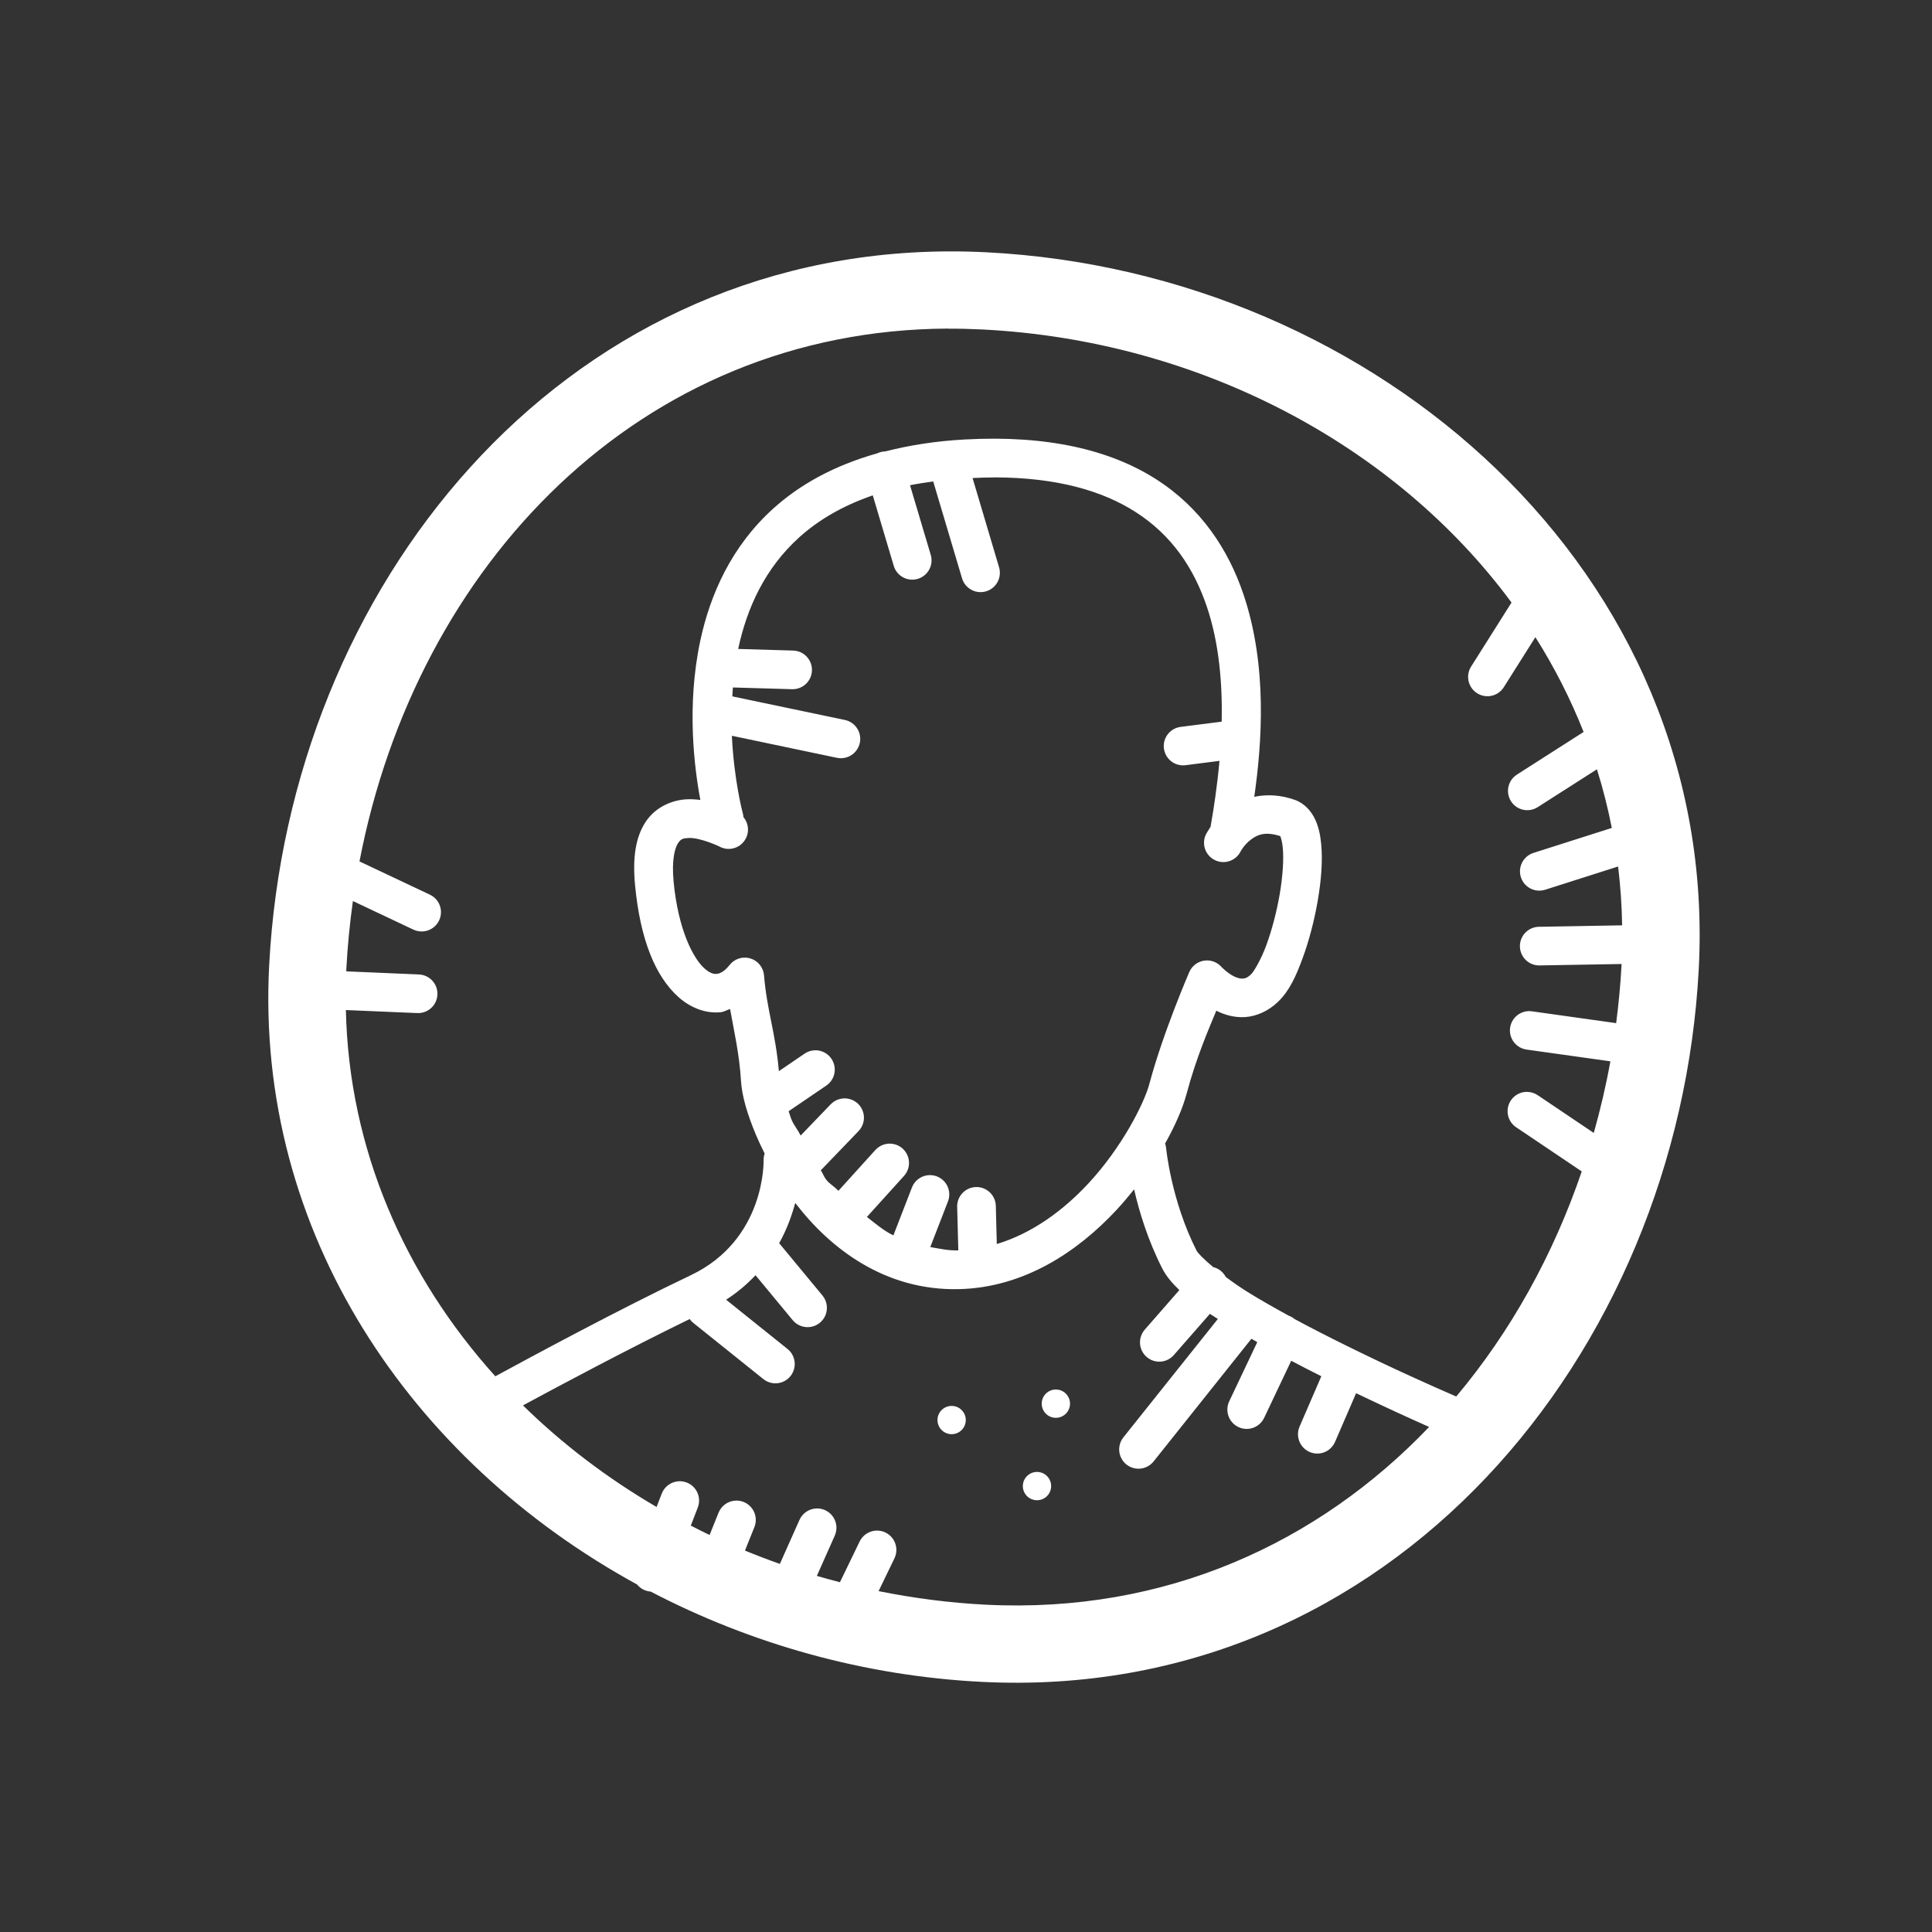 <svg xmlns="http://www.w3.org/2000/svg" viewBox="0,0,256,256"><rect x="0" y="0" width="256" height="256" fill="#333333" stroke="none"/><g fill="#ffffff" fill-rule="nonzero" stroke="none" stroke-width="1" stroke-linecap="butt" stroke-linejoin="miter" stroke-miterlimit="10" stroke-dasharray="" stroke-dashoffset="0" font-family="none" font-weight="none" font-size="none" text-anchor="none" style="mix-blend-mode: normal"><g transform="scale(2.56,2.56)"><path d="M49.066,13.012c-20.108,0.099 -34.104,17.376 -35.133,36.938c-0.73,13.861 7.355,25.672 19.039,32.061c0.174,0.216 0.43,0.349 0.707,0.369c5.192,2.709 11.052,4.369 17.152,4.674c21.176,1.059 36.047,-16.977 37.096,-36.893c1.079,-20.495 -16.646,-36.091 -36.896,-37.104c-0.661,-0.033 -1.316,-0.048 -1.965,-0.045zM49.082,17.012c0.577,-0.003 1.161,0.012 1.75,0.041c11.166,0.558 21.353,5.935 27.404,14.135l-2.092,3.314c-0.295,0.467 -0.156,1.085 0.312,1.38c0.467,0.295 1.085,0.156 1.38,-0.312l1.635,-2.59c0.982,1.551 1.817,3.192 2.496,4.906l-3.436,2.197c-0.309,0.189 -0.492,0.53 -0.478,0.891c0.014,0.362 0.222,0.688 0.544,0.853c0.322,0.165 0.709,0.142 1.01,-0.059l3.049,-1.949c0.312,0.99 0.568,2.003 0.771,3.035l-4.057,1.293c-0.341,0.108 -0.597,0.39 -0.674,0.74c-0.076,0.349 0.039,0.713 0.304,0.953c0.264,0.241 0.637,0.322 0.977,0.213l3.775,-1.203c0.123,0.998 0.192,2.014 0.209,3.045l-4.309,0.076c-0.552,0.01 -0.992,0.465 -0.982,1.018c0.01,0.552 0.465,0.992 1.017,0.982l4.246,-0.074c-0.001,0.017 -0.001,0.034 -0.002,0.051c-0.053,1.011 -0.151,2.015 -0.279,3.01l-4.352,-0.611c-0.066,-0.01 -0.133,-0.013 -0.199,-0.01c-0.516,0.027 -0.926,0.443 -0.947,0.959c-0.02,0.516 0.356,0.963 0.869,1.031l4.33,0.607c-0.226,1.256 -0.517,2.492 -0.859,3.707l-2.889,-1.945c-0.166,-0.116 -0.362,-0.178 -0.564,-0.18c-0.444,-0.004 -0.838,0.286 -0.966,0.711c-0.128,0.425 0.039,0.884 0.411,1.127l3.385,2.279c-1.471,4.318 -3.671,8.288 -6.496,11.65c-1.286,-0.558 -3.223,-1.416 -5.67,-2.623c-0.904,-0.446 -1.818,-0.912 -2.688,-1.381c-0.093,-0.079 -0.2,-0.139 -0.314,-0.18c-0.753,-0.412 -1.487,-0.827 -2.125,-1.225c-0.419,-0.261 -0.792,-0.525 -1.133,-0.779c-0.133,-0.256 -0.37,-0.442 -0.65,-0.51c-0.481,-0.403 -0.794,-0.722 -0.855,-0.842c-1.319,-2.587 -1.58,-5.301 -1.58,-5.301c-0.007,-0.086 -0.026,-0.171 -0.055,-0.252c0.542,-0.962 0.921,-1.856 1.113,-2.576c0.506,-1.897 1.164,-3.394 1.541,-4.307c0.02,0.01 0.013,0.015 0.033,0.025c0.394,0.193 0.895,0.351 1.469,0.311c0.574,-0.04 1.189,-0.307 1.689,-0.789c0.594,-0.572 0.932,-1.331 1.268,-2.242c0.336,-0.911 0.611,-1.962 0.789,-2.998c0.178,-1.036 0.263,-2.05 0.176,-2.939c-0.043,-0.445 -0.125,-0.862 -0.312,-1.264c-0.187,-0.401 -0.53,-0.823 -1.047,-1.008c-0.732,-0.261 -1.419,-0.287 -2.02,-0.176c-0.029,0.005 -0.055,0.015 -0.084,0.021c0.4,-2.788 0.692,-6.79 -0.562,-10.496c-0.777,-2.297 -2.19,-4.467 -4.537,-5.959c-2.347,-1.492 -5.57,-2.282 -9.887,-2.045c-1.518,0.083 -2.876,0.302 -4.109,0.617c-0.147,0.002 -0.292,0.037 -0.424,0.102c-2.236,0.63 -4.001,1.618 -5.363,2.844c-2.177,1.958 -3.287,4.47 -3.797,6.883c-0.708,3.349 -0.304,6.545 0.01,8.211c-0.227,-0.028 -0.461,-0.045 -0.707,-0.033c-0.723,0.035 -1.604,0.378 -2.125,1.168c-0.521,0.79 -0.684,1.854 -0.547,3.289c0.265,2.764 1.031,4.697 2.252,5.785c0.611,0.544 1.397,0.861 2.188,0.777c0.17,-0.018 0.316,-0.115 0.477,-0.166c0.217,1.209 0.478,2.316 0.566,3.729c0.047,0.753 0.309,1.679 0.773,2.785c0.131,0.313 0.286,0.638 0.451,0.969c-0.04,0.115 -0.058,0.236 -0.055,0.357c0,0 0.116,4.094 -3.773,5.943c-3.681,1.75 -8.289,4.238 -10.113,5.229c-4.669,-5.184 -7.577,-11.729 -7.734,-18.957l3.678,0.156c0.361,0.022 0.706,-0.152 0.902,-0.457c0.196,-0.304 0.212,-0.691 0.042,-1.011c-0.17,-0.32 -0.499,-0.523 -0.861,-0.531l-3.74,-0.16c0.002,-0.041 -0,-0.08 0.002,-0.121c0.062,-1.185 0.178,-2.358 0.34,-3.518l3.131,1.479c0.323,0.153 0.703,0.122 0.997,-0.082c0.294,-0.203 0.457,-0.548 0.428,-0.904c-0.029,-0.356 -0.246,-0.67 -0.57,-0.823l-3.645,-1.721c2.939,-15.31 14.472,-27.509 30.473,-27.58zM51.494,24.709c3.249,0.01 5.577,0.708 7.256,1.775c1.919,1.22 3.048,2.943 3.715,4.914c0.64,1.892 0.81,3.997 0.77,5.955l-2.125,0.27c-0.548,0.07 -0.936,0.57 -0.866,1.118c0.07,0.548 0.57,0.936 1.118,0.866l1.758,-0.225c-0.118,1.306 -0.296,2.476 -0.451,3.348c-0.004,0.021 -0.007,0.043 -0.01,0.064c-0.14,0.208 -0.236,0.385 -0.236,0.385c-0.244,0.496 -0.04,1.095 0.456,1.339c0.496,0.244 1.095,0.04 1.339,-0.456c0,0 0.167,-0.327 0.52,-0.598c0.337,-0.258 0.734,-0.441 1.527,-0.188c0.042,0.095 0.102,0.305 0.131,0.596c0.058,0.599 -0.001,1.489 -0.158,2.406c-0.157,0.917 -0.409,1.871 -0.693,2.645c-0.285,0.774 -0.66,1.381 -0.777,1.494c-0.211,0.203 -0.324,0.226 -0.443,0.234c-0.119,0.008 -0.277,-0.028 -0.451,-0.113c-0.349,-0.171 -0.645,-0.484 -0.645,-0.484c-0.226,-0.259 -0.568,-0.384 -0.908,-0.331c-0.339,0.053 -0.628,0.276 -0.764,0.591c0,0 -1.354,3.118 -2.066,5.787c-0.267,1.002 -1.415,3.284 -3.168,5.166c-1.295,1.39 -2.899,2.573 -4.729,3.123l-0.051,-1.975c-0.015,-0.552 -0.474,-0.988 -1.026,-0.974c-0.552,0.015 -0.988,0.474 -0.974,1.026l0.059,2.25c-0.009,0 -0.018,0.004 -0.027,0.004c-0.508,0.011 -0.961,-0.093 -1.424,-0.174l0.916,-2.363c0.129,-0.333 0.071,-0.71 -0.153,-0.988c-0.224,-0.278 -0.58,-0.416 -0.933,-0.361c-0.353,0.055 -0.65,0.294 -0.779,0.627l-0.961,2.482c-0.514,-0.248 -0.924,-0.612 -1.371,-0.955l1.904,-2.105c0.251,-0.263 0.34,-0.642 0.231,-0.989c-0.108,-0.347 -0.397,-0.608 -0.753,-0.681c-0.356,-0.073 -0.724,0.052 -0.961,0.328l-1.896,2.096c-0.19,-0.216 -0.459,-0.354 -0.633,-0.58c-0.123,-0.16 -0.166,-0.319 -0.279,-0.482l1.951,-2.027c0.25,-0.257 0.344,-0.628 0.245,-0.973c-0.099,-0.345 -0.375,-0.61 -0.723,-0.696c-0.348,-0.085 -0.716,0.022 -0.963,0.282l-1.551,1.613c-0.132,-0.267 -0.362,-0.556 -0.467,-0.807c-0.069,-0.166 -0.099,-0.294 -0.156,-0.451l1.938,-1.32c0.375,-0.247 0.539,-0.714 0.401,-1.142c-0.138,-0.427 -0.544,-0.711 -0.993,-0.692c-0.191,0.008 -0.377,0.071 -0.533,0.182l-1.318,0.898c-0.175,-2.008 -0.622,-3.156 -0.768,-4.957c-0.033,-0.409 -0.312,-0.757 -0.705,-0.877c-0.393,-0.12 -0.819,0.012 -1.074,0.334c-0.281,0.354 -0.503,0.446 -0.662,0.463c-0.159,0.017 -0.349,-0.02 -0.645,-0.283c-0.591,-0.526 -1.358,-2.02 -1.594,-4.48c-0.112,-1.177 0.077,-1.772 0.227,-1.998c0.149,-0.226 0.257,-0.257 0.553,-0.271c0.591,-0.029 1.564,0.428 1.564,0.428c0.42,0.246 0.956,0.154 1.269,-0.218c0.314,-0.372 0.315,-0.915 0.002,-1.288c-0.005,-0.073 -0.018,-0.146 -0.039,-0.217c0,0 -0.452,-1.689 -0.561,-3.996l5.438,1.141c0.541,0.113 1.071,-0.233 1.185,-0.774c0.113,-0.541 -0.233,-1.071 -0.774,-1.185l-5.826,-1.221c0.008,-0.153 0.017,-0.305 0.029,-0.461l3.064,0.09c0.357,0.011 0.693,-0.17 0.881,-0.475c0.188,-0.304 0.199,-0.685 0.029,-1c-0.17,-0.315 -0.494,-0.515 -0.852,-0.525l-2.848,-0.084c0.45,-2.109 1.381,-4.176 3.172,-5.787c0.969,-0.872 2.212,-1.618 3.795,-2.162l1.074,3.609c0.09,0.356 0.368,0.634 0.723,0.724c0.356,0.09 0.732,-0.021 0.981,-0.291c0.249,-0.27 0.33,-0.654 0.211,-1.001l-1.061,-3.566c0.382,-0.077 0.786,-0.139 1.201,-0.195l1.482,4.982c0.092,0.353 0.37,0.628 0.725,0.717c0.354,0.089 0.729,-0.023 0.977,-0.291c0.248,-0.268 0.33,-0.65 0.215,-0.996l-1.363,-4.59c0.395,-0.017 0.786,-0.032 1.156,-0.031zM58.701,61.559c0.258,1.128 0.702,2.615 1.457,4.096c0.211,0.415 0.527,0.774 0.885,1.119l-1.764,2.018c-0.252,0.266 -0.338,0.649 -0.225,0.998c0.114,0.349 0.409,0.607 0.769,0.674c0.361,0.066 0.729,-0.07 0.959,-0.355l1.842,-2.105c0.132,0.086 0.273,0.176 0.412,0.264l-4.883,6.121c-0.228,0.279 -0.288,0.659 -0.157,0.994c0.13,0.336 0.431,0.575 0.788,0.627c0.356,0.052 0.713,-0.091 0.934,-0.376l5.055,-6.34c0.101,0.058 0.2,0.116 0.303,0.174l-1.443,3.045c-0.162,0.324 -0.136,0.71 0.068,1.01c0.204,0.299 0.553,0.465 0.914,0.434c0.361,-0.032 0.676,-0.256 0.825,-0.586l1.393,-2.938c0.517,0.271 1.035,0.54 1.559,0.801l-1.127,2.604c-0.142,0.328 -0.098,0.707 0.115,0.994c0.213,0.287 0.563,0.439 0.918,0.398c0.355,-0.041 0.661,-0.268 0.803,-0.597l1.09,-2.521c1.47,0.702 2.743,1.287 3.781,1.746c-5.737,6.002 -13.642,9.666 -22.939,9.201c-1.886,-0.094 -3.741,-0.338 -5.557,-0.703l0.814,-1.684c0.161,-0.32 0.138,-0.703 -0.06,-1.002c-0.198,-0.299 -0.541,-0.469 -0.899,-0.446c-0.365,0.024 -0.688,0.245 -0.842,0.576l-1.014,2.096c-0.401,-0.104 -0.8,-0.212 -1.195,-0.328l0.922,-2.072c0.143,-0.309 0.119,-0.67 -0.064,-0.957c-0.183,-0.287 -0.5,-0.462 -0.84,-0.463c-0.401,-0.001 -0.764,0.237 -0.922,0.605l-1.01,2.266c-0.609,-0.215 -1.212,-0.445 -1.807,-0.689l0.484,-1.203c0.131,-0.314 0.094,-0.672 -0.099,-0.952c-0.193,-0.28 -0.514,-0.443 -0.854,-0.433c-0.402,0.012 -0.757,0.264 -0.902,0.639l-0.459,1.141c-0.328,-0.156 -0.651,-0.319 -0.973,-0.484l0.357,-0.924c0.127,-0.316 0.085,-0.675 -0.112,-0.953c-0.197,-0.278 -0.522,-0.436 -0.863,-0.42c-0.401,0.019 -0.752,0.276 -0.891,0.652l-0.262,0.68c-2.538,-1.481 -4.866,-3.249 -6.916,-5.258c1.968,-1.064 5.352,-2.87 8.627,-4.469c0.056,0.078 0.123,0.148 0.199,0.207l3.59,2.879c0.277,0.238 0.662,0.306 1.003,0.177c0.342,-0.128 0.586,-0.433 0.638,-0.794c0.052,-0.361 -0.097,-0.722 -0.389,-0.941l-3.154,-2.529c0.595,-0.382 1.095,-0.813 1.523,-1.268l1.924,2.326c0.228,0.275 0.585,0.408 0.938,0.349c0.352,-0.06 0.646,-0.303 0.771,-0.638c0.124,-0.335 0.061,-0.711 -0.167,-0.986l-2.242,-2.709c0.408,-0.731 0.655,-1.441 0.832,-2.084c0.004,0.005 0.008,0.01 0.012,0.016c1.813,2.366 4.645,4.527 8.439,4.447c3.406,-0.072 6.185,-1.961 8.17,-4.092c0.329,-0.353 0.63,-0.712 0.918,-1.072zM54.688,71.922c-0.404,-0.021 -0.748,0.29 -0.768,0.693c-0.021,0.404 0.29,0.75 0.693,0.77c0.404,0.021 0.75,-0.291 0.77,-0.695c0.02,-0.403 -0.291,-0.747 -0.695,-0.768zM49.295,72.771c-0.404,-0.021 -0.75,0.289 -0.77,0.693c-0.021,0.404 0.292,0.748 0.695,0.768c0.404,0.021 0.748,-0.289 0.768,-0.693c0.02,-0.404 -0.29,-0.748 -0.693,-0.768zM53.713,76.188c-0.404,-0.021 -0.75,0.291 -0.77,0.695c-0.021,0.404 0.291,0.747 0.695,0.768c0.404,0.021 0.748,-0.291 0.768,-0.695c0.02,-0.404 -0.29,-0.748 -0.693,-0.768z"></path></g></g></svg>